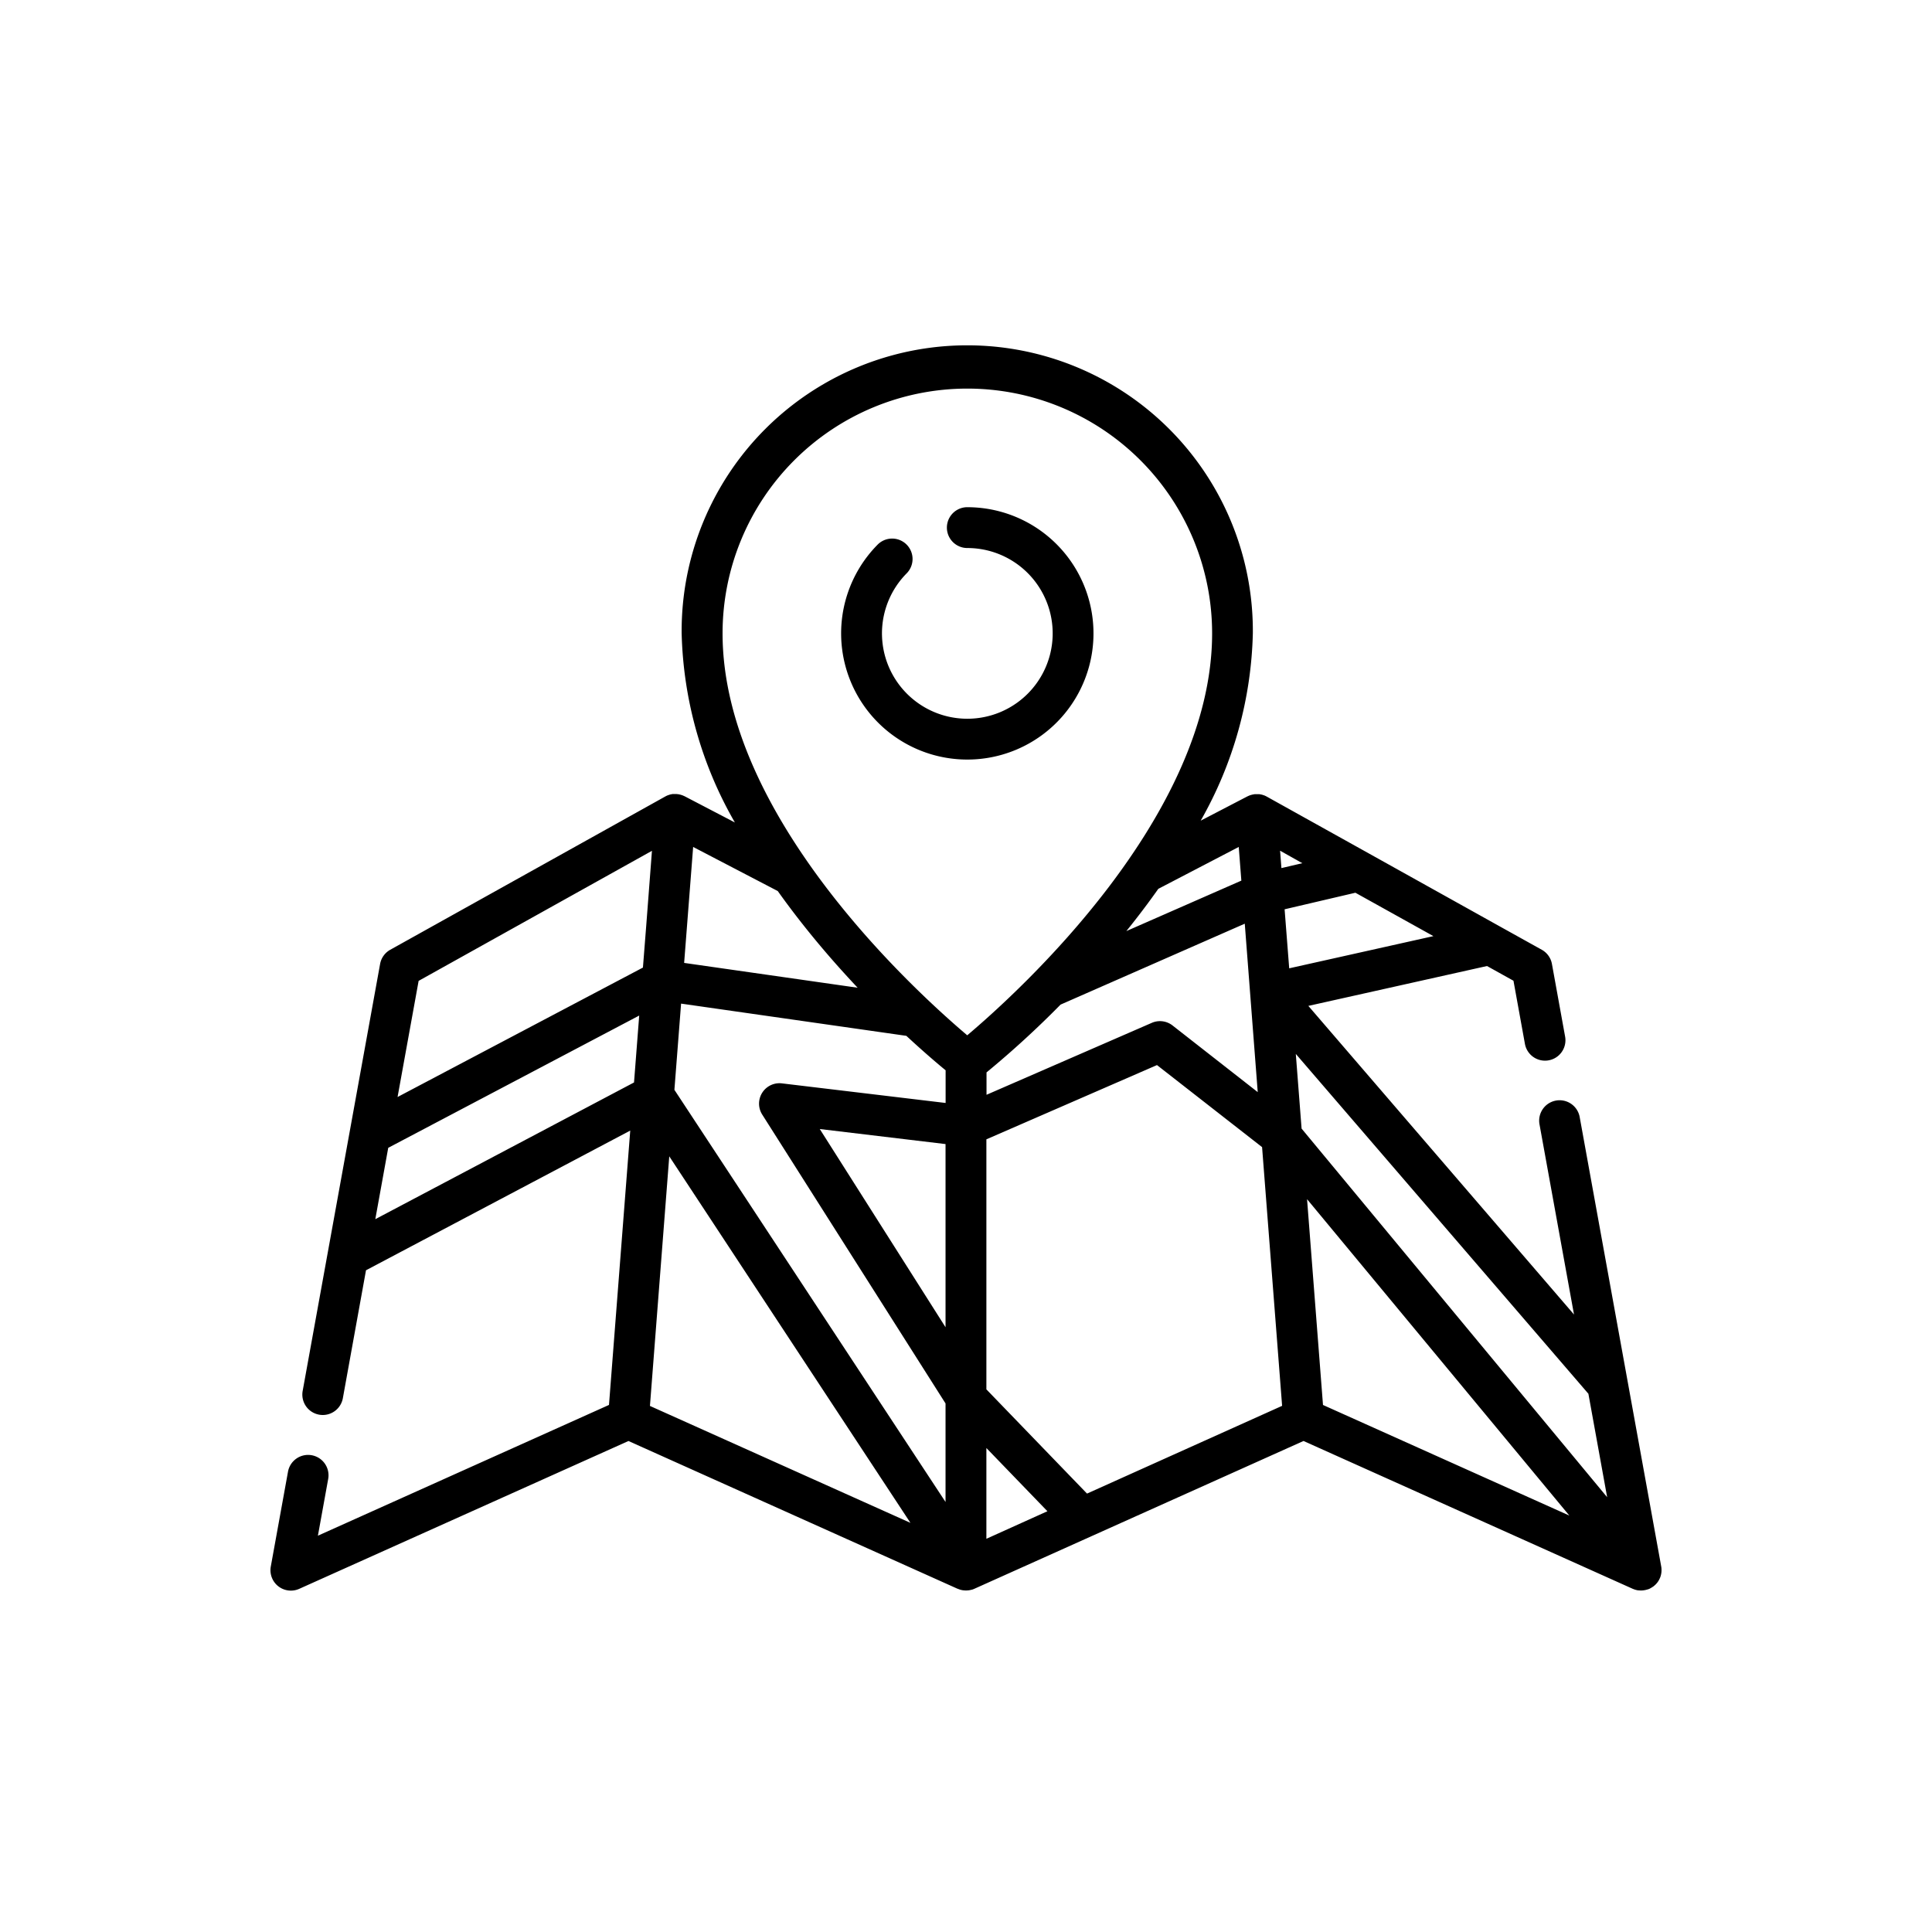 <svg xmlns="http://www.w3.org/2000/svg" width="100" height="100" viewBox="0 0 100 100">
  <g id="icon-map" transform="translate(-676 -169)">
    <g id="Rectangle_24495" data-name="Rectangle 24495" transform="translate(676 169)" fill="#fff" stroke="#707070" stroke-width="1" opacity="0">
      <rect width="100" height="100" stroke="none"/>
      <rect x="0.5" y="0.5" width="99" height="99" fill="none"/>
    </g>
    <g id="map" transform="translate(690 159.728)">
      <g id="Group_37665" data-name="Group 37665" transform="translate(0 27.272)">
        <g id="Group_37664" data-name="Group 37664" transform="translate(0 0)">
          <path id="Path_99726" data-name="Path 99726" d="M71.985,90.357,67.766,67.1a1.057,1.057,0,1,0-2.08.377l1.784,9.834L53.72,61.337l9.248-2.064,1.369.762.595,3.279a1.057,1.057,0,0,0,2.08-.377l-.684-3.771a1.056,1.056,0,0,0-.526-.735l-2.158-1.2h0l-6.819-3.8h0l-5.261-2.929h0a1.049,1.049,0,0,0-.125-.059l-.041-.013c-.03-.01-.059-.02-.09-.028l-.052-.01c-.027-.005-.054-.011-.082-.014l-.056,0c-.027,0-.053,0-.08,0l-.057,0c-.026,0-.052,0-.078.008l-.057.01-.076.018-.057.017c-.024.008-.049.018-.073.028l-.055.025-.024.011L48.147,51.75a20.55,20.55,0,0,0,2.7-9.7,14.783,14.783,0,1,0-29.565,0,20.614,20.614,0,0,0,2.755,9.793l-2.6-1.356-.025-.011-.054-.024c-.024-.01-.049-.02-.074-.028l-.056-.017-.076-.018-.057-.01c-.026,0-.052-.006-.077-.008l-.058,0c-.026,0-.052,0-.077,0l-.058,0c-.026,0-.052.008-.078.013s-.037.006-.055.011-.057.017-.085.027l-.045.015a1.064,1.064,0,0,0-.124.059h0L6.2,58.431a1.056,1.056,0,0,0-.526.735L1.664,81.277a1.057,1.057,0,0,0,2.08.377l1.2-6.633,13.677-7.23-1.1,14.2L2.455,88.759l.53-2.925a1.057,1.057,0,1,0-2.08-.377l-.889,4.9A1.057,1.057,0,0,0,1.49,91.509l17.039-7.651,17.032,7.647h0l.006,0,.029.011.047.018.047.016.03.009.04.01.066.013.032.006.022,0a1.038,1.038,0,0,0,.106.007h.02a1.056,1.056,0,0,0,.128-.009h.016l.024-.005a1,1,0,0,0,.1-.022l.027-.006h0l.009,0a1.049,1.049,0,0,0,.121-.045l17.039-7.651,17.039,7.651c.016.007.033.013.05.019l.05.019c.022.007.045.013.067.019l.042.011c.027.006.055.01.082.014l.029,0a1.044,1.044,0,0,0,.113.006h0a1.069,1.069,0,0,0,.154-.013l.035-.006a1.031,1.031,0,0,0,.15-.038l.009,0a.982.982,0,0,0,.1-.039l.026-.015c.027-.013.052-.029.078-.045s.051-.031.075-.049l.026-.017c.019-.014.035-.031.052-.047s.028-.024.042-.037a1.008,1.008,0,0,0,.088-.1l.016-.019a1.056,1.056,0,0,0,.084-.134c.007-.013.012-.027.019-.04a1.084,1.084,0,0,0,.044-.1c.006-.018.011-.036.017-.055s.018-.066.024-.1.007-.039.01-.059A1.075,1.075,0,0,0,72,90.571c0-.017,0-.034,0-.052A.982.982,0,0,0,71.985,90.357ZM53.409,53.951l-1.083.253-.069-.9ZM51.1,65.8,46.69,62.35a1.057,1.057,0,0,0-1.072-.136l-8.556,3.724V64.78a49.639,49.639,0,0,0,3.833-3.51l9.534-4.188Zm-.983-12.69.135,1.743L44.3,57.465q.887-1.1,1.654-2.187Zm-28.24,0,4.38,2.283q.973,1.368,2.134,2.756c.677.809,1.352,1.56,2,2.248l-8.98-1.285ZM18.817,65.3,5.426,72.376l.652-3.6.017-.093,12.99-6.846Zm.461-5.947-12.7,6.7,1.09-6.011L19.745,53.31l-.3,3.921Zm.363,22.69,1-12.919L33.124,88.095Zm15.3-4.073-6.51-10.26,6.51.779Zm0-11.609-8.47-1.014a1.057,1.057,0,0,0-1.018,1.616l9.488,14.952v5.1L20.907,65.681l.346-4.462,11.66,1.668c.879.816,1.592,1.422,2.032,1.784v1.687Zm1.125-3.5C33.4,60.6,23.4,51.535,23.4,42.055a12.669,12.669,0,1,1,25.339,0C48.738,51.535,38.737,60.6,36.069,62.855Zm.989,26.058V84.221l3.159,3.272Zm5.209-2.339-5.209-5.395V68.244L45.885,64.4l5.44,4.247,1.037,13.391ZM52.491,56.337l3.664-.857,2.6,1.446,1.438.8-7.464,1.666Zm1.987,25.656-.825-10.652L67.229,87.718ZM53.37,67.688l-.287-3.708-.012-.157L68.215,81.413l.971,5.354Z" transform="translate(0 -27.272)"/>
        </g>
      </g>
      <g id="Group_37667" data-name="Group 37667" transform="translate(29.537 35.524)">
        <g id="Group_37666" data-name="Group 37666" transform="translate(0 0)">
          <path id="Path_99727" data-name="Path 99727" d="M216.573,85.95a1.057,1.057,0,0,0,0,2.114,4.418,4.418,0,1,1-3.151,1.322,1.057,1.057,0,1,0-1.508-1.481,6.531,6.531,0,1,0,4.659-1.954Z" transform="translate(-210.042 -85.95)"/>
        </g>
      </g>
    </g>
  </g>
</svg>
